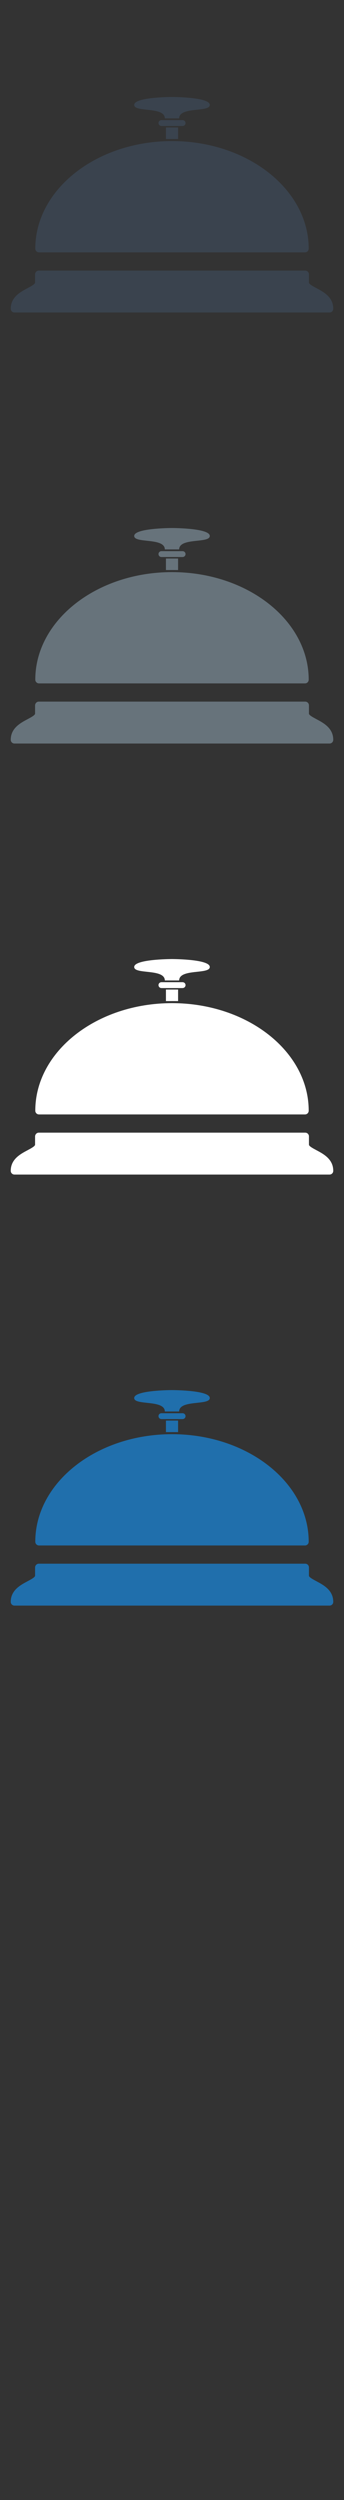 <svg width="32" height="232" viewBox="0 0 32 232" xmlns="http://www.w3.org/2000/svg"><rect x="0" y="0" width="32" height="232" fill="#333333" stroke="none"/><title>guest-services</title><g fill="none"><path d="M17.26 131.418c0 .15-.124.274-.275.274h-1.967c-.153 0-.274-.123-.274-.274 0-.15.12-.27.274-.27h1.967c.15 0 .274.12.274.27zM16.016 129h-.03c-.327.002-3.474.035-3.502.726-.03.73 2.835.132 2.85 1.26h1.33c.015-1.128 2.88-.53 2.85-1.26-.026-.69-3.174-.724-3.498-.726zm-.58 16.11H3.606c-.19 0-.343.166-.343.357v.756c0 .147-.386.35-.694.515-.663.352-1.57.832-1.57 1.916 0 .19.155.346.343.346H30.66c.187 0 .34-.155.34-.346.002-1.084-.904-1.564-1.565-1.916-.31-.166-.696-.368-.696-.515v-.768c0-.19-.156-.345-.346-.345H15.436zM16 133.092c-7.013 0-12.717 4.48-12.717 9.984 0 .19.156.344.344.344h24.746c.19 0 .343-.154.343-.344 0-5.505-5.705-9.984-12.716-9.984zm0-.193l.566.002v-1.07h-1.13v1.07L16 132.9zm0 0" fill="#206FAC"/><path d="M17.26 91.418c0 .15-.124.274-.275.274h-1.967c-.153 0-.274-.123-.274-.274 0-.15.12-.27.274-.27h1.967c.15 0 .274.12.274.27zM16.016 89h-.03c-.327.002-3.474.035-3.502.726-.03.73 2.835.132 2.85 1.26h1.33c.015-1.128 2.88-.53 2.85-1.26-.026-.69-3.174-.724-3.498-.726zm-.58 16.11H3.606c-.19 0-.343.166-.343.357v.756c0 .147-.386.35-.694.515-.663.352-1.57.832-1.57 1.916 0 .19.155.346.343.346H30.66c.187 0 .34-.155.34-.346.002-1.084-.904-1.564-1.565-1.916-.31-.166-.696-.368-.696-.515v-.768c0-.19-.156-.345-.346-.345H15.436zM16 93.092c-7.013 0-12.717 4.48-12.717 9.984 0 .19.156.344.344.344h24.746c.19 0 .343-.154.343-.344 0-5.505-5.705-9.984-12.716-9.984zm0-.193l.566.002v-1.07h-1.13v1.07L16 92.9zm0 0" fill="#fff"/><path d="M17.26 51.418c0 .15-.124.274-.275.274h-1.967c-.153 0-.274-.123-.274-.274 0-.15.12-.27.274-.27h1.967c.15 0 .274.12.274.27zM16.016 49h-.03c-.327.002-3.474.035-3.502.726-.03.73 2.835.132 2.85 1.26h1.33c.015-1.128 2.88-.53 2.85-1.26-.026-.69-3.174-.724-3.498-.726zm-.58 16.11H3.606c-.19 0-.343.166-.343.357v.756c0 .147-.386.35-.694.515-.663.352-1.57.832-1.57 1.916 0 .19.155.346.343.346H30.66c.187 0 .34-.155.34-.346.002-1.084-.904-1.564-1.565-1.916-.31-.166-.696-.368-.696-.515v-.768c0-.19-.156-.345-.346-.345H15.436zM16 53.092c-7.013 0-12.717 4.48-12.717 9.984 0 .19.156.344.344.344h24.746c.19 0 .343-.154.343-.344 0-5.505-5.705-9.984-12.716-9.984zm0-.193l.566.002v-1.07h-1.13v1.07L16 52.9zm0 0" fill="#67737B"/><path d="M17.26 11.418c0 .15-.124.274-.275.274h-1.967c-.153 0-.274-.123-.274-.274 0-.15.12-.27.274-.27h1.967c.15 0 .274.12.274.27zM16.016 9h-.03c-.327.002-3.474.035-3.502.726-.03.73 2.835.132 2.85 1.26h1.33c.015-1.128 2.88-.53 2.85-1.26-.026-.69-3.174-.724-3.498-.726zm-.58 16.11H3.606c-.19 0-.343.166-.343.357v.756c0 .147-.386.35-.694.515-.663.352-1.57.832-1.57 1.916 0 .19.155.346.343.346H30.66c.187 0 .34-.155.34-.346.002-1.084-.904-1.564-1.565-1.916-.31-.166-.696-.368-.696-.515v-.768c0-.19-.156-.345-.346-.345H15.436zM16 13.092c-7.013 0-12.717 4.48-12.717 9.984 0 .19.156.344.344.344h24.746c.19 0 .343-.154.343-.344 0-5.505-5.705-9.984-12.716-9.984zm0-.193l.566.002v-1.07h-1.13v1.07L16 12.9zm0 0" fill="#3A434E"/></g></svg>